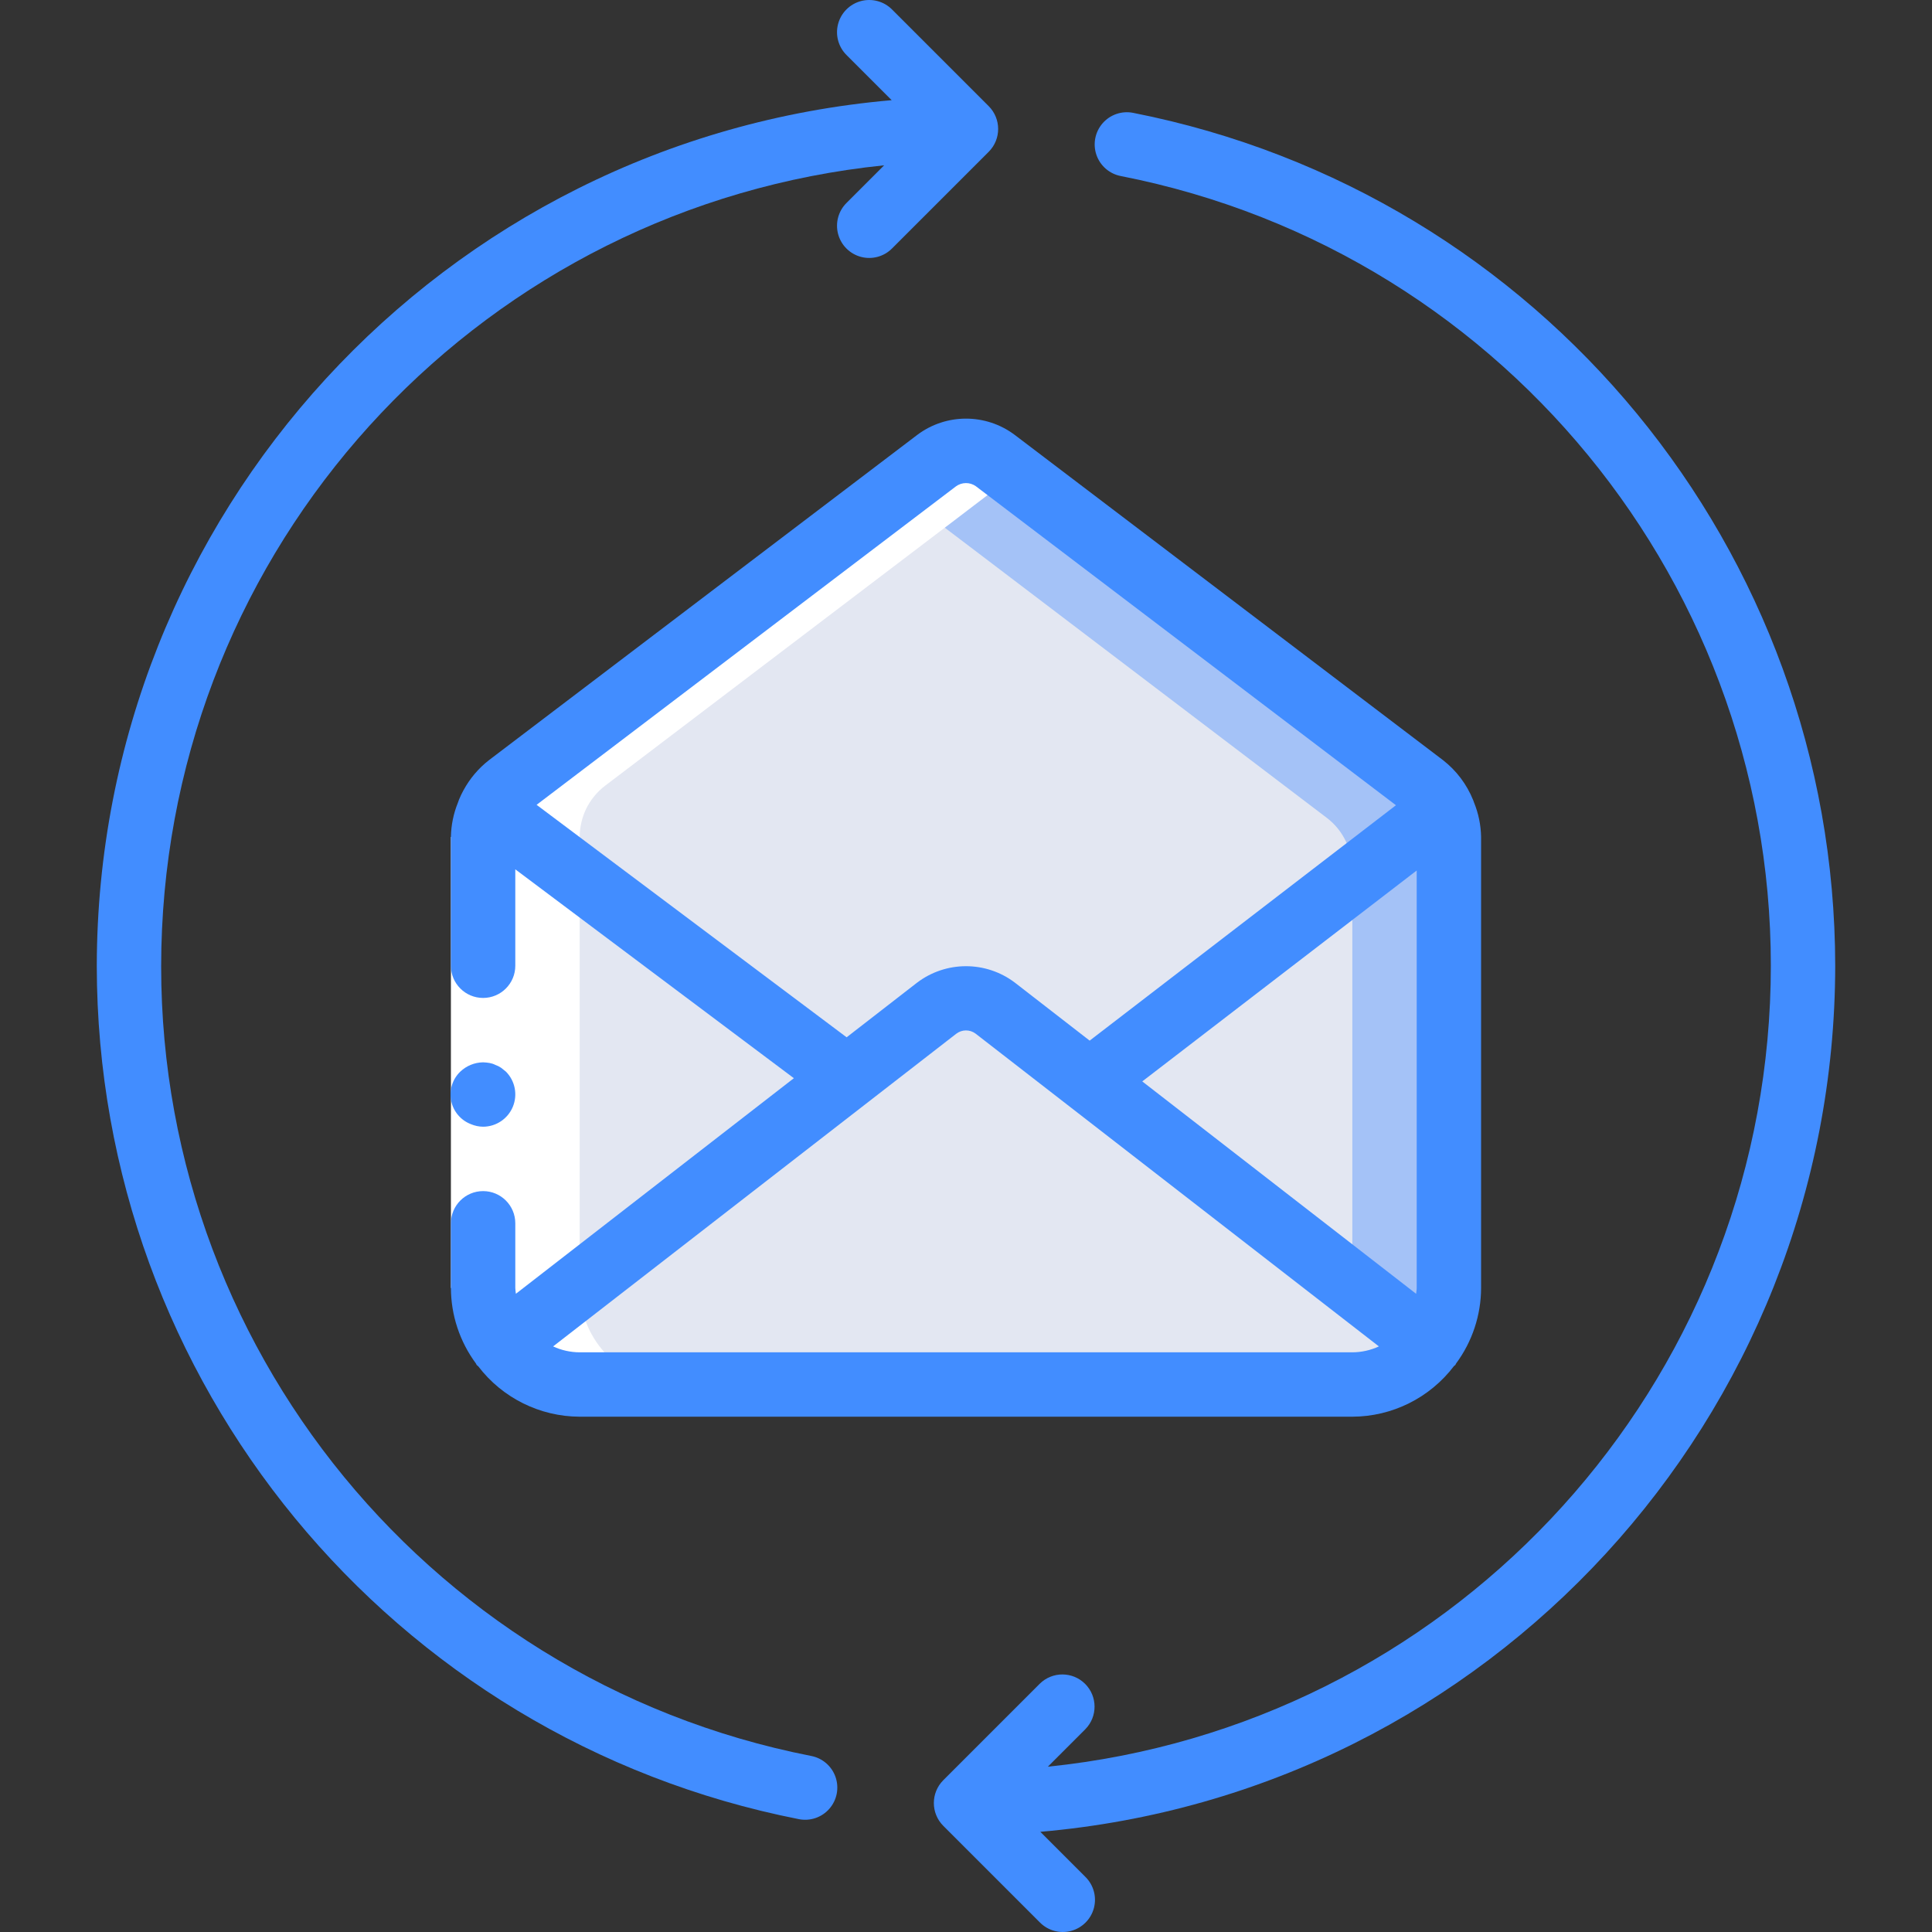 <?xml version="1.0" encoding="iso-8859-1"?>
<!-- Generator: Adobe Illustrator 19.0.0, SVG Export Plug-In . SVG Version: 6.00 Build 0)  -->
<svg version="1.1" id="Capa_1" xmlns="http://www.w3.org/2000/svg" xmlns:xlink="http://www.w3.org/1999/xlink" x="0px" y="0px"
	 viewBox="0 0 512.108 512.108" style="enable-background:new 0 0 512.108 512.108;" xml:space="preserve">
<rect x="0" y="0" width="512.108" height="512.108" fill="#333333" stroke="none"/>
<g transform="translate(0 -1)">
	<g transform="translate(12 15)">
		<g>
			<path style="fill:#E3E7F2;" d="M370.433,200.667c-1.155-2.521-2.914-4.719-5.12-6.4l-92.672-70.4l-20.821-15.787
				c-4.614-3.414-10.916-3.414-15.53,0l-20.821,15.787l-92.673,70.4c-2.184,1.668-3.939,3.833-5.12,6.315
				c-1.049,2.275-1.602,4.748-1.621,7.253v119.552c0.047,14.119,11.481,25.553,25.6,25.6h204.8
				c14.119-0.047,25.553-11.481,25.6-25.6V207.835C372.076,205.353,371.521,202.899,370.433,200.667z"/>
			<path style="fill:#E3E7F2;" d="M370.433,200.667l-23.979,18.432l-69.632,53.504l-4.181-3.243l-20.821-16.128
				c-4.585-3.499-10.945-3.499-15.53,0l-20.822,16.128l-2.987,2.304l-94.805-71.083c1.181-2.482,2.936-4.647,5.12-6.315l92.672-70.4
				l10.069-7.68h0.085l10.667-8.107c4.614-3.414,10.916-3.414,15.53,0l20.821,15.787l92.673,70.4
				C367.519,195.948,369.277,198.146,370.433,200.667z"/>
		</g>
		<g>
			<path style="fill:#A4C2F7;" d="M372.054,207.835v119.552c-0.047,14.119-11.481,25.553-25.6,25.6h-6.656
				c0.609-0.563,1.153-1.193,1.621-1.877c3.274-4.387,5.04-9.715,5.035-15.189V219.099l23.979-18.432
				C371.521,202.899,372.076,205.353,372.054,207.835z"/>
			<path style="fill:#A4C2F7;" d="M346.454,219.099v-2.731c0.022-2.483-0.533-4.936-1.621-7.168c-1.155-2.521-2.914-4.719-5.12-6.4
				l-92.672-70.4l-20.821-15.787c-0.256-0.171-0.341-0.341-0.597-0.427l10.667-8.107c4.614-3.414,10.916-3.414,15.53,0
				l20.821,15.787l92.672,70.4c2.206,1.681,3.965,3.879,5.12,6.4L346.454,219.099z"/>
		</g>
		<path style="fill:#E3E7F2;" d="M367.019,342.577c-4.796,6.559-12.44,10.428-20.565,10.411h-204.8
			c-8.125,0.017-15.769-3.852-20.565-10.411l91.392-70.912l2.987-2.304l20.821-16.128c4.585-3.499,10.945-3.499,15.53,0
			l20.821,16.128l4.181,3.243L367.019,342.577z"/>
		<path style="fill:#FFFFFF;" d="M236.289,108.081l-10.692,8.107h-0.06l-10.069,7.68l-92.672,70.4
			c-2.184,1.668-3.939,3.833-5.12,6.315c-1.049,2.275-1.602,4.748-1.621,7.253v119.552c0.047,14.119,11.481,25.553,25.6,25.6h25.6
			c-14.119-0.047-25.553-11.481-25.6-25.6V207.835c0.019-2.505,0.572-4.978,1.621-7.253c1.181-2.482,2.936-4.647,5.12-6.315
			l92.672-70.4l10.069-7.68h0.06l5.658-4.29l-5.035-3.817C247.205,104.667,240.903,104.667,236.289,108.081z"/>
	</g>
	<g>
		<polygon style="fill:#FFFFFF;" points="136.587,222.852 136.587,333.786 136.587,342.387 119.521,342.387 119.521,333.786 
			119.521,222.852 		"/>
		<g>
			<path style="fill:#428DFF;" d="M486.454,257.054c-0.092-110.142-78.035-204.855-186.1-226.142
				c-2.996-0.593-6.081,0.46-8.088,2.762c-2.007,2.302-2.631,5.501-1.636,8.389c0.995,2.887,3.458,5.023,6.457,5.599
				c103.723,20.342,176.919,113.56,172.077,219.149c-4.842,105.588-86.263,191.716-191.413,202.479l9.936-9.936
				c3.281-3.341,3.256-8.701-0.054-12.012c-3.311-3.311-8.671-3.335-12.012-0.054l-25.595,25.594c-3.324,3.34-3.324,8.738,0,12.078
				l25.595,25.594c2.149,2.188,5.307,3.055,8.271,2.27s5.28-3.1,6.065-6.065s-0.082-6.122-2.27-8.271l-11.933-11.933
				C394.843,476.205,486.296,376.592,486.454,257.054z"/>
			<path style="fill:#428DFF;" d="M25.654,257.054c0.092,110.142,78.035,204.855,186.1,226.142c2.996,0.593,6.081-0.46,8.088-2.762
				s2.631-5.501,1.636-8.389c-0.995-2.888-3.458-5.023-6.457-5.599C111.297,446.104,38.102,352.885,42.944,247.297
				S129.207,55.581,234.357,44.818l-9.936,9.936c-2.188,2.149-3.055,5.307-2.27,8.271c0.785,2.965,3.1,5.28,6.065,6.065
				c2.965,0.785,6.122-0.082,8.271-2.27l25.595-25.594c3.324-3.34,3.324-8.738,0-12.078L236.487,3.554
				c-2.149-2.188-5.307-3.055-8.271-2.27s-5.28,3.1-6.065,6.065c-0.785,2.965,0.082,6.122,2.27,8.271l11.933,11.933
				C117.265,37.903,25.812,137.516,25.654,257.054z"/>
			<path style="fill:#428DFF;" d="M128.054,299.655c3.45-0.014,6.556-2.096,7.879-5.282c1.323-3.187,0.606-6.856-1.82-9.31
				l-1.279-1.025c-0.476-0.324-0.993-0.583-1.538-0.771c-0.484-0.246-1.002-0.417-1.537-0.508c-0.563-0.096-1.133-0.153-1.704-0.171
				c-2.259,0.031-4.423,0.915-6.059,2.475c-2.07,1.994-2.979,4.908-2.409,7.726c0.57,2.818,2.539,5.149,5.222,6.183
				C125.835,299.409,126.938,299.642,128.054,299.655z"/>
			<path style="fill:#428DFF;" d="M243.129,116.279l-113.492,86.192c-2.783,2.161-5.086,4.877-6.764,7.974l-0.019,0.017
				l-0.023,0.048c-0.424,0.78-0.806,1.582-1.146,2.402c-0.115,0.273-0.216,0.551-0.302,0.835c-1.177,2.895-1.808,5.982-1.862,9.107
				v0.001v34.133c0,4.713,3.821,8.533,8.533,8.533c4.713,0,8.533-3.821,8.533-8.533v-25.559l73.84,55.367l-73.683,57.143
				c-0.048-0.519-0.157-1.02-0.157-1.552v-17.132c0-4.713-3.821-8.533-8.533-8.533c-4.713,0-8.533,3.821-8.533,8.533v17.132
				c0.018,7.219,2.345,14.243,6.641,20.045c0.082,0.117,0.096,0.258,0.184,0.372c0.119,0.154,0.297,0.223,0.425,0.367
				c6.402,8.383,16.335,13.316,26.883,13.35h204.8c10.58-0.033,20.541-4.995,26.941-13.42c0.107-0.123,0.266-0.166,0.367-0.297
				c0.089-0.114,0.102-0.255,0.184-0.372c4.296-5.802,6.623-12.826,6.641-20.045V222.854c-0.054-3.15-0.694-6.262-1.888-9.177
				c-0.046-0.194-0.142-0.368-0.202-0.558c-1.683-4.199-4.454-7.874-8.027-10.648l-113.575-86.25
				C261.244,110.525,250.755,110.549,243.129,116.279z M142.234,214.331l111.129-84.394c1.568-1.163,3.706-1.186,5.3-0.058
				l111.356,84.562l-81.187,62.392l-19.853-15.395c-7.674-5.793-18.265-5.773-25.917,0.05l-18.65,14.464L142.234,214.331z
				 M375.521,342.387c0,0.531-0.109,1.033-0.157,1.552l-72.591-56.294l72.748-55.906V342.387z M153.654,359.454
				c-2.434-0.009-4.837-0.543-7.045-1.566l106.837-82.859c1.508-1.179,3.619-1.2,5.15-0.05l106.903,82.909
				c-2.208,1.023-4.611,1.557-7.045,1.566H153.654z"/>
		</g>
	</g>
</g>
<g>
</g>
<g>
</g>
<g>
</g>
<g>
</g>
<g>
</g>
<g>
</g>
<g>
</g>
<g>
</g>
<g>
</g>
<g>
</g>
<g>
</g>
<g>
</g>
<g>
</g>
<g>
</g>
<g>
</g>
</svg>
